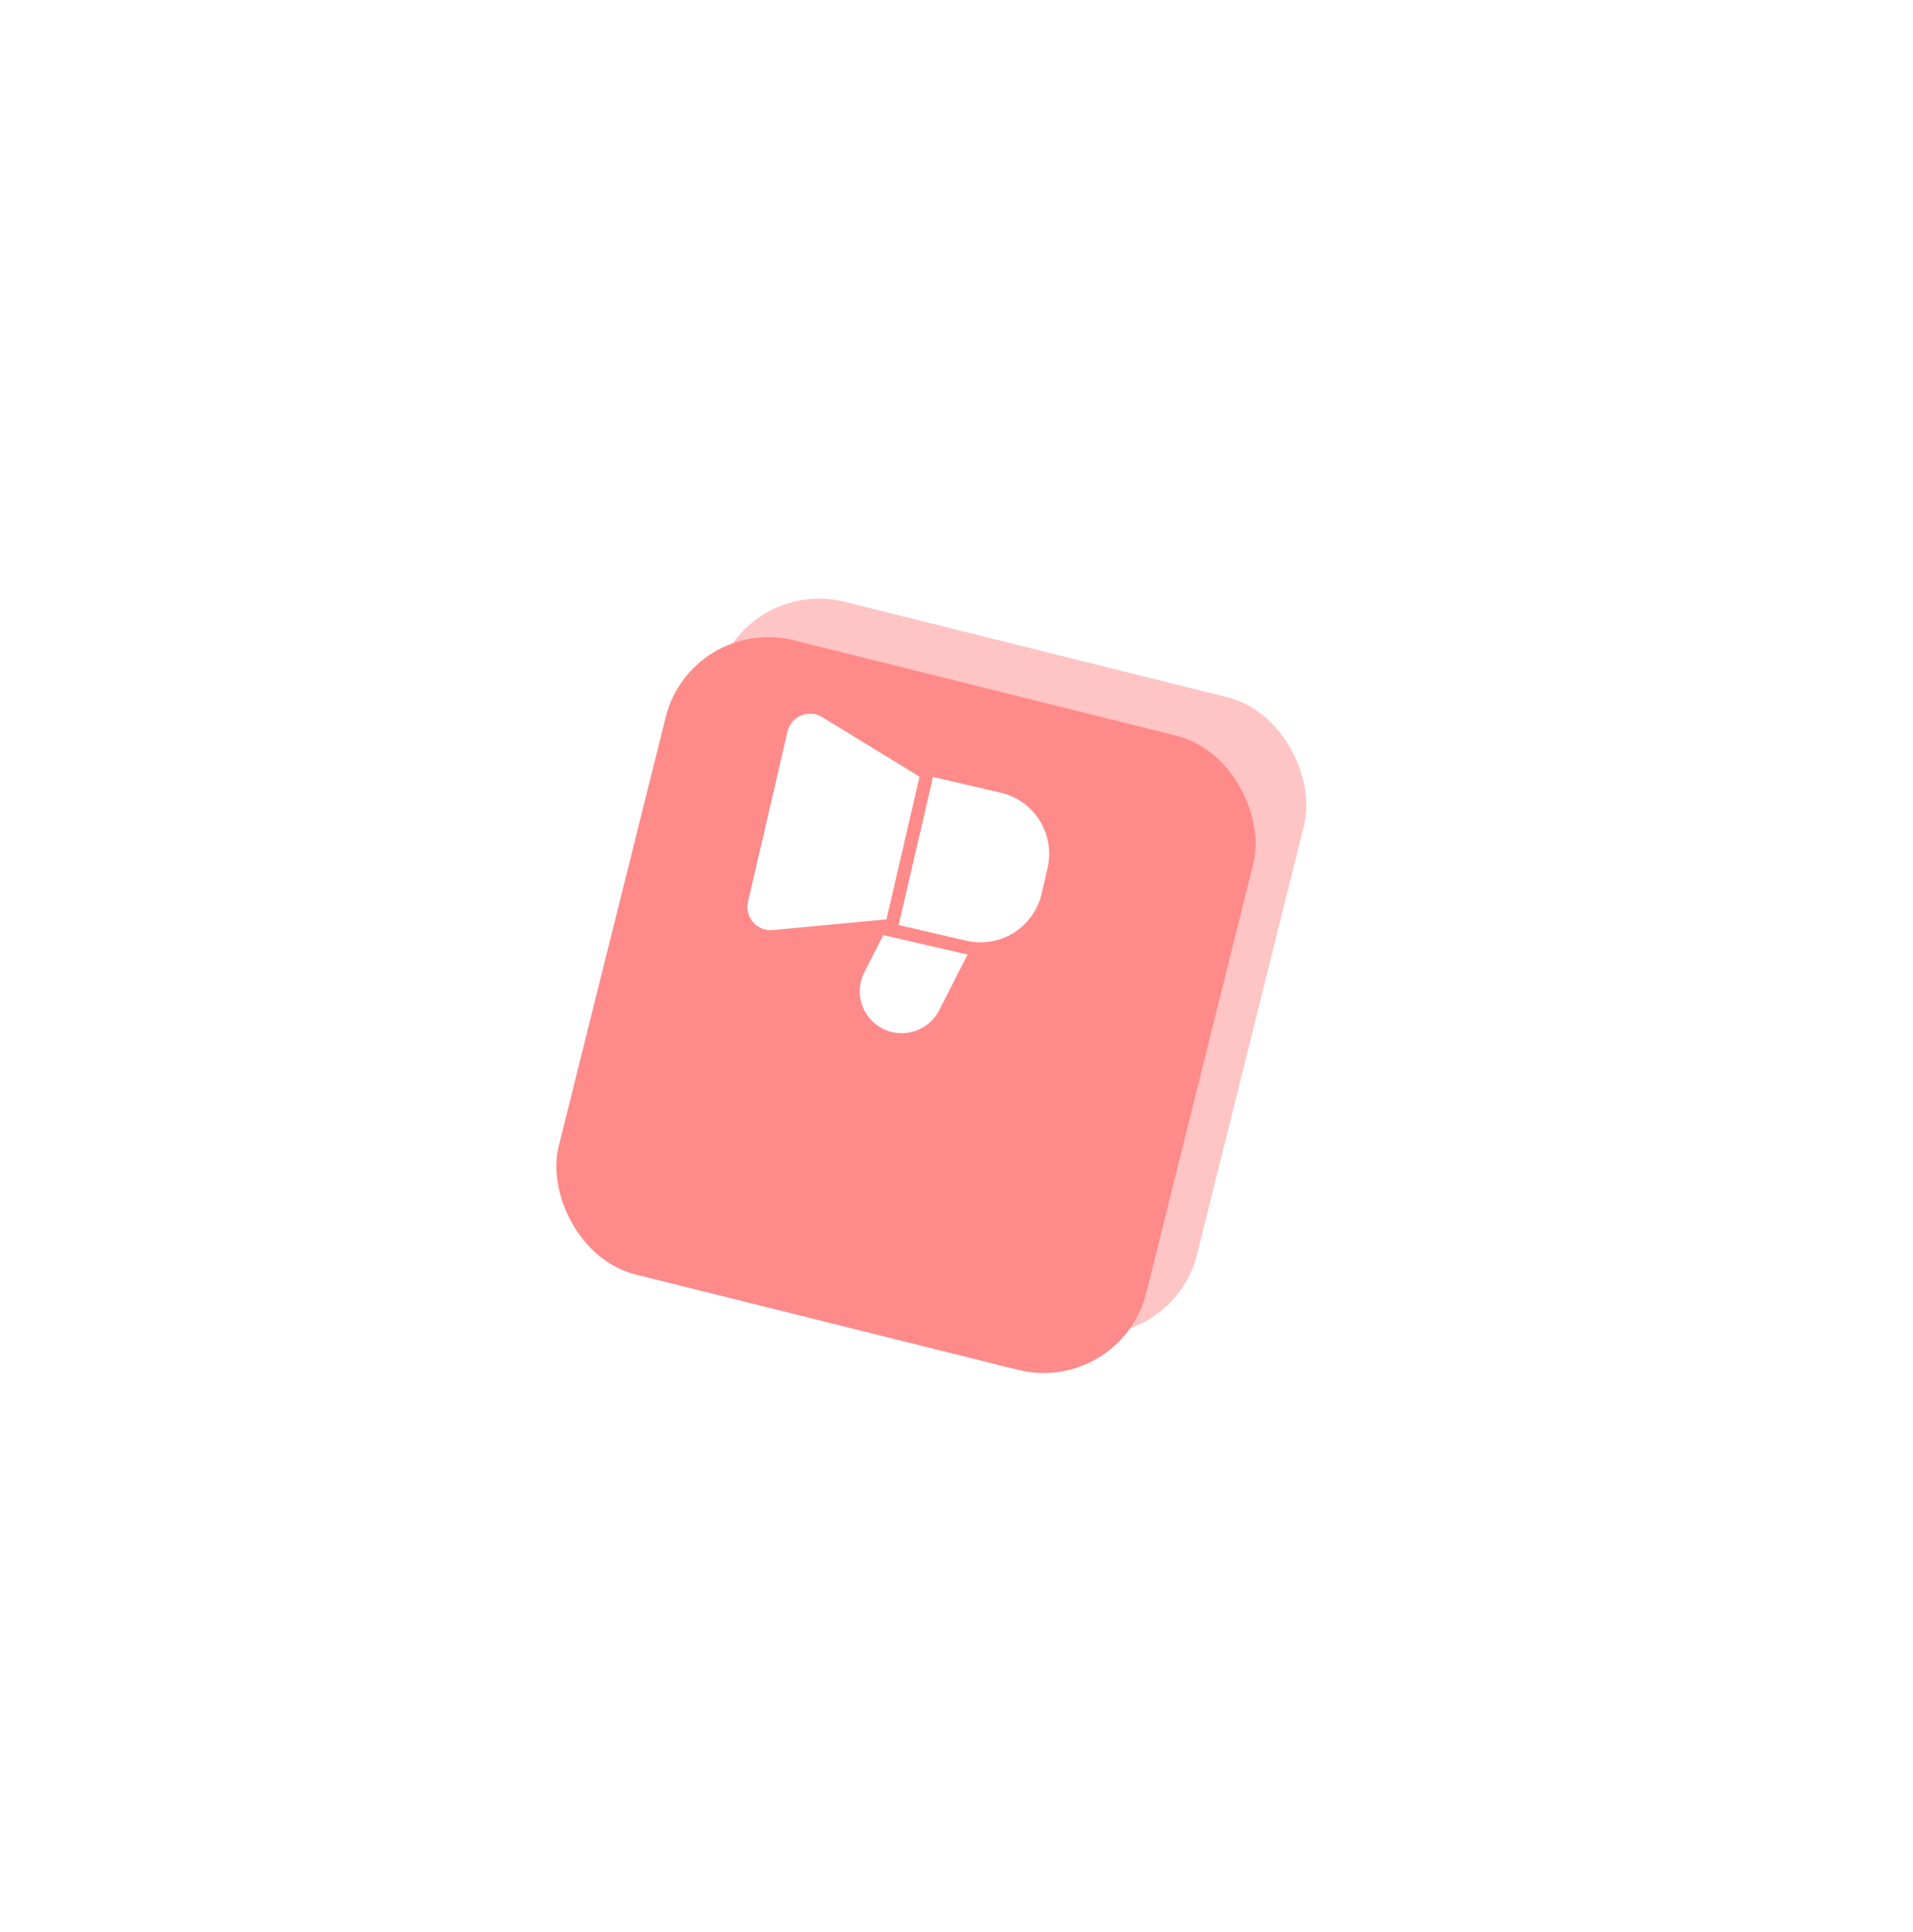 <svg width="199" height="201" viewBox="0 0 199 201" fill="none" xmlns="http://www.w3.org/2000/svg">
<g clip-path="url(#clip0_2702_3102)">
<g opacity="0.5" filter="url(#filter0_f_2702_3102)">
<rect x="77.187" y="59.948" width="63" height="68" rx="11" transform="rotate(14.003 77.187 59.948)" fill="#FF8A8A"/>
</g>
<g filter="url(#filter1_dii_2702_3102)">
<rect x="69.906" y="51.949" width="63" height="68" rx="11" transform="rotate(14.003 69.906 51.949)" fill="#FF8A8A"/>
</g>
<g clip-path="url(#clip1_2702_3102)">
<path d="M97.055 80.83L93.484 96.234L100.516 97.864C102.204 98.255 103.977 97.96 105.447 97.044C106.917 96.127 107.963 94.664 108.354 92.977L108.975 90.298C109.366 88.611 109.071 86.837 108.155 85.367C107.238 83.897 105.775 82.852 104.088 82.46L97.055 80.83ZM83.336 74.426C83.687 74.279 84.069 74.218 84.449 74.248C84.829 74.277 85.196 74.396 85.521 74.596L95.656 80.8L92.215 95.644L80.383 96.756C80.126 96.781 79.866 96.763 79.614 96.705C79.306 96.634 79.015 96.503 78.758 96.319C78.501 96.135 78.282 95.903 78.115 95.635C77.948 95.367 77.835 95.068 77.783 94.757C77.731 94.445 77.741 94.126 77.812 93.818L81.92 76.102C82.006 75.731 82.18 75.385 82.426 75.094C82.672 74.802 82.984 74.574 83.336 74.426ZM89.838 104.958C90.184 105.701 90.731 106.331 91.418 106.777C92.105 107.224 92.903 107.468 93.722 107.483C94.541 107.498 95.348 107.282 96.05 106.861C96.752 106.44 97.323 105.83 97.695 105.1L100.667 99.282C100.511 99.27 100.357 99.243 100.206 99.204L91.888 97.275L89.922 101.124C89.618 101.715 89.452 102.367 89.437 103.032C89.423 103.696 89.56 104.355 89.838 104.958Z" fill="white"/>
</g>
</g>
<defs>
<filter id="filter0_f_2702_3102" x="33.065" y="32.28" width="132.918" height="136.56" filterUnits="userSpaceOnUse" color-interpolation-filters="sRGB">
<feFlood flood-opacity="0" result="BackgroundImageFix"/>
<feBlend mode="normal" in="SourceGraphic" in2="BackgroundImageFix" result="shape"/>
<feGaussianBlur stdDeviation="15" result="effect1_foregroundBlur_2702_3102"/>
</filter>
<filter id="filter1_dii_2702_3102" x="39.784" y="48.281" width="104.918" height="108.56" filterUnits="userSpaceOnUse" color-interpolation-filters="sRGB">
<feFlood flood-opacity="0" result="BackgroundImageFix"/>
<feColorMatrix in="SourceAlpha" type="matrix" values="0 0 0 0 0 0 0 0 0 0 0 0 0 0 0 0 0 0 127 0" result="hardAlpha"/>
<feMorphology radius="4" operator="erode" in="SourceAlpha" result="effect1_dropShadow_2702_3102"/>
<feOffset dy="10"/>
<feGaussianBlur stdDeviation="10"/>
<feColorMatrix type="matrix" values="0 0 0 0 0.916 0 0 0 0 0.921 0 0 0 0 0.928 0 0 0 1 0"/>
<feBlend mode="multiply" in2="BackgroundImageFix" result="effect1_dropShadow_2702_3102"/>
<feBlend mode="normal" in="SourceGraphic" in2="effect1_dropShadow_2702_3102" result="shape"/>
<feColorMatrix in="SourceAlpha" type="matrix" values="0 0 0 0 0 0 0 0 0 0 0 0 0 0 0 0 0 0 127 0" result="hardAlpha"/>
<feOffset/>
<feGaussianBlur stdDeviation="2"/>
<feComposite in2="hardAlpha" operator="arithmetic" k2="-1" k3="1"/>
<feColorMatrix type="matrix" values="0 0 0 0 0.625 0 0 0 0 0.631 0 0 0 0 0.658 0 0 0 1 0"/>
<feBlend mode="color-burn" in2="shape" result="effect2_innerShadow_2702_3102"/>
<feColorMatrix in="SourceAlpha" type="matrix" values="0 0 0 0 0 0 0 0 0 0 0 0 0 0 0 0 0 0 127 0" result="hardAlpha"/>
<feOffset dx="2" dy="2"/>
<feGaussianBlur stdDeviation="1"/>
<feComposite in2="hardAlpha" operator="arithmetic" k2="-1" k3="1"/>
<feColorMatrix type="matrix" values="0 0 0 0 1 0 0 0 0 1 0 0 0 0 1 0 0 0 0.3 0"/>
<feBlend mode="normal" in2="effect2_innerShadow_2702_3102" result="effect3_innerShadow_2702_3102"/>
</filter>
<clipPath id="clip0_2702_3102">
<rect width="162.199" height="165.112" fill="white" transform="translate(40.788 0.773) rotate(14.003)"/>
</clipPath>
<clipPath id="clip1_2702_3102">
<rect width="33" height="33" fill="white" transform="matrix(-0.974 -0.226 -0.226 0.974 113.134 79.971)"/>
</clipPath>
</defs>
</svg>
